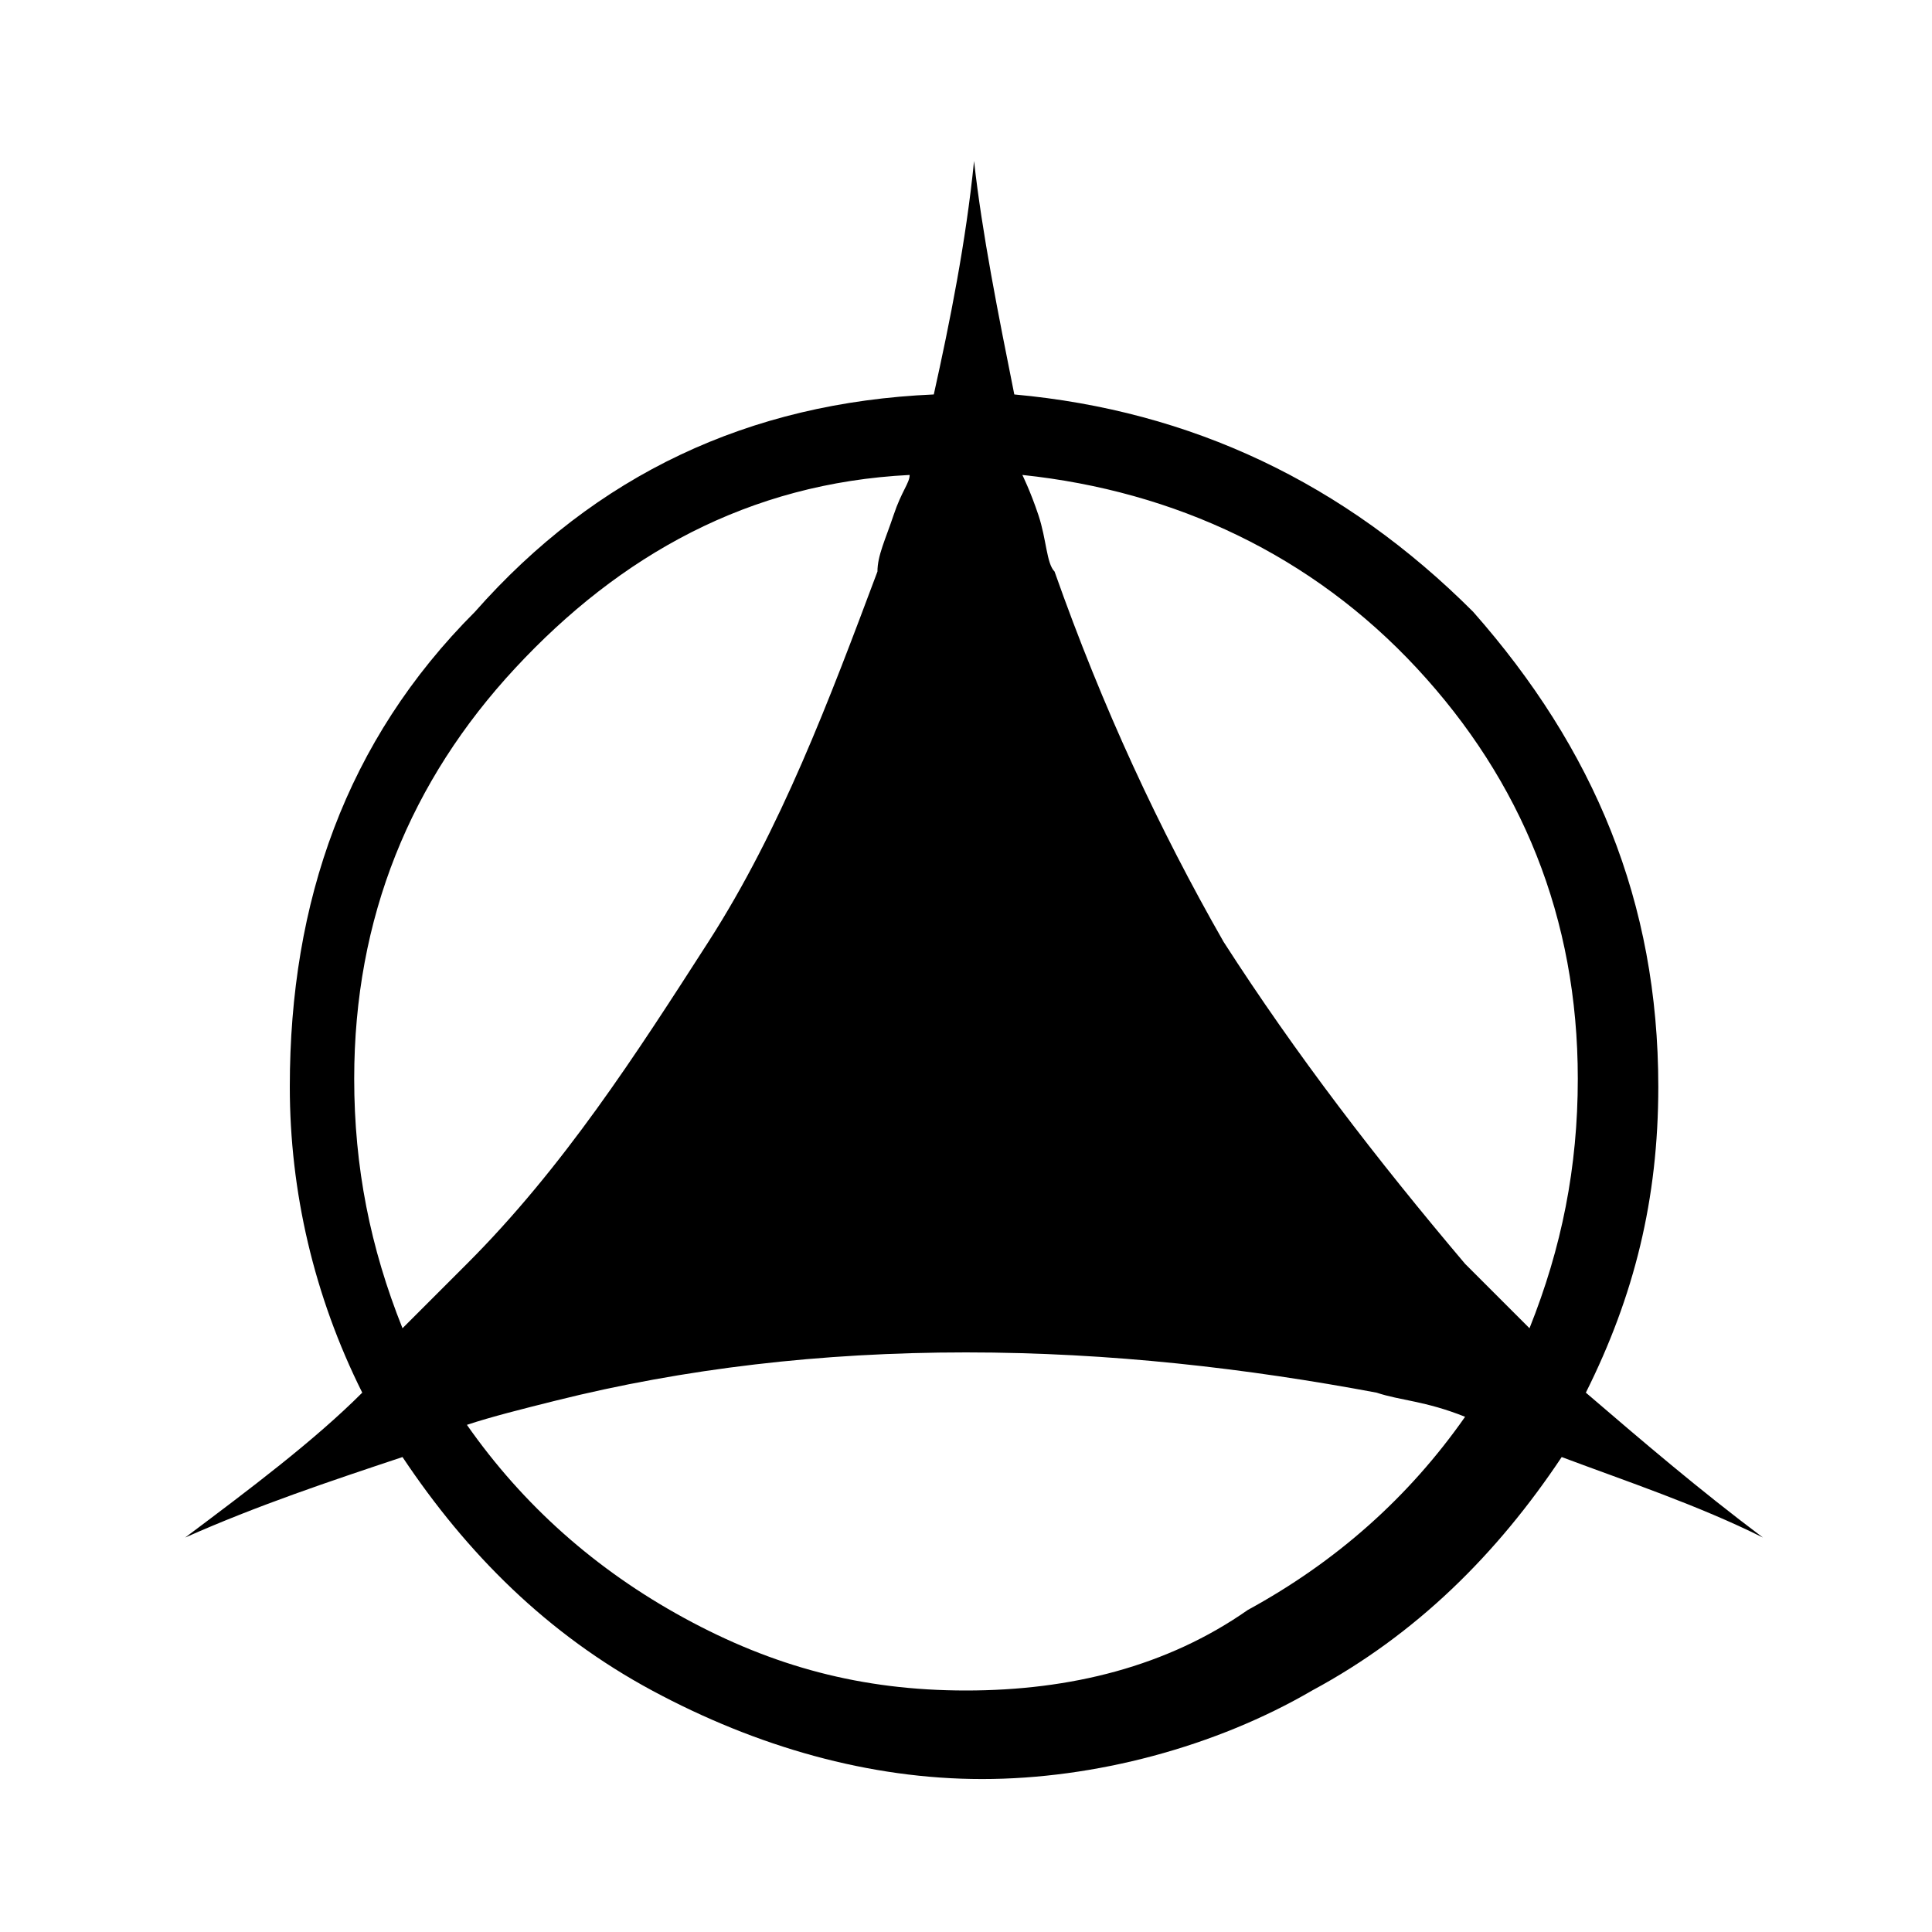 <?xml version="1.0" encoding="utf-8"?>
<!-- Generator: Adobe Illustrator 19.0.0, SVG Export Plug-In . SVG Version: 6.00 Build 0)  -->
<svg version="1.1" id="Layer_1" xmlns="http://www.w3.org/2000/svg" xmlns:xlink="http://www.w3.org/1999/xlink" x="0px" y="0px"
	 viewBox="-293 385 24 24" style="enable-background:new -293 385 24 24;" xml:space="preserve">
<path d="M-271.1,404.1c-0.8-0.6-1.5-1.2-2.2-1.8c0.6-1.2,0.9-2.4,0.9-3.8c0-2.3-0.8-4.2-2.3-5.9c-1.6-1.6-3.5-2.5-5.7-2.7
	c-0.2-1-0.4-2-0.5-2.9c-0.1,1-0.3,2-0.5,2.9c-2.3,0.1-4.2,1-5.7,2.7c-1.6,1.6-2.3,3.6-2.3,5.9c0,1.3,0.3,2.6,0.9,3.8
	c-0.6,0.6-1.4,1.2-2.2,1.8c0.9-0.4,1.8-0.7,2.7-1c0.8,1.2,1.8,2.2,3.1,2.9s2.7,1.1,4.1,1.1s2.9-0.4,4.1-1.1c1.3-0.7,2.3-1.7,3.1-2.9
	C-272.8,403.4-271.9,403.7-271.1,404.1z M-281,406c-1.3,0-2.4-0.3-3.5-0.9c-1.1-0.6-2-1.4-2.7-2.4c0.3-0.1,0.7-0.2,1.1-0.3
	c1.6-0.4,3.3-0.6,5.1-0.6c1.8,0,3.5,0.2,5.1,0.5c0.3,0.1,0.6,0.1,1.1,0.3c-0.7,1-1.6,1.8-2.7,2.4C-278.5,405.7-279.7,406-281,406z
	 M-288.6,398.4c0-2,0.7-3.7,2-5.1c1.3-1.4,2.9-2.3,4.9-2.4c0,0.1-0.1,0.2-0.2,0.5c-0.1,0.3-0.2,0.5-0.2,0.7
	c-0.6,1.6-1.2,3.2-2.1,4.6c-0.9,1.4-1.8,2.8-3,4l-0.8,0.8C-288.4,400.5-288.6,399.5-288.6,398.4z M-280.3,390.9
	c1.9,0.2,3.6,1,4.9,2.4c1.3,1.4,2,3.1,2,5.1c0,1.1-0.2,2.1-0.6,3.1c-0.4-0.4-0.6-0.6-0.8-0.8c-1.1-1.3-2.1-2.6-3-4
	c-0.8-1.4-1.5-2.9-2.1-4.6c-0.1-0.1-0.1-0.4-0.2-0.7C-280.2,391.1-280.3,390.9-280.3,390.9z"/>
</svg>
